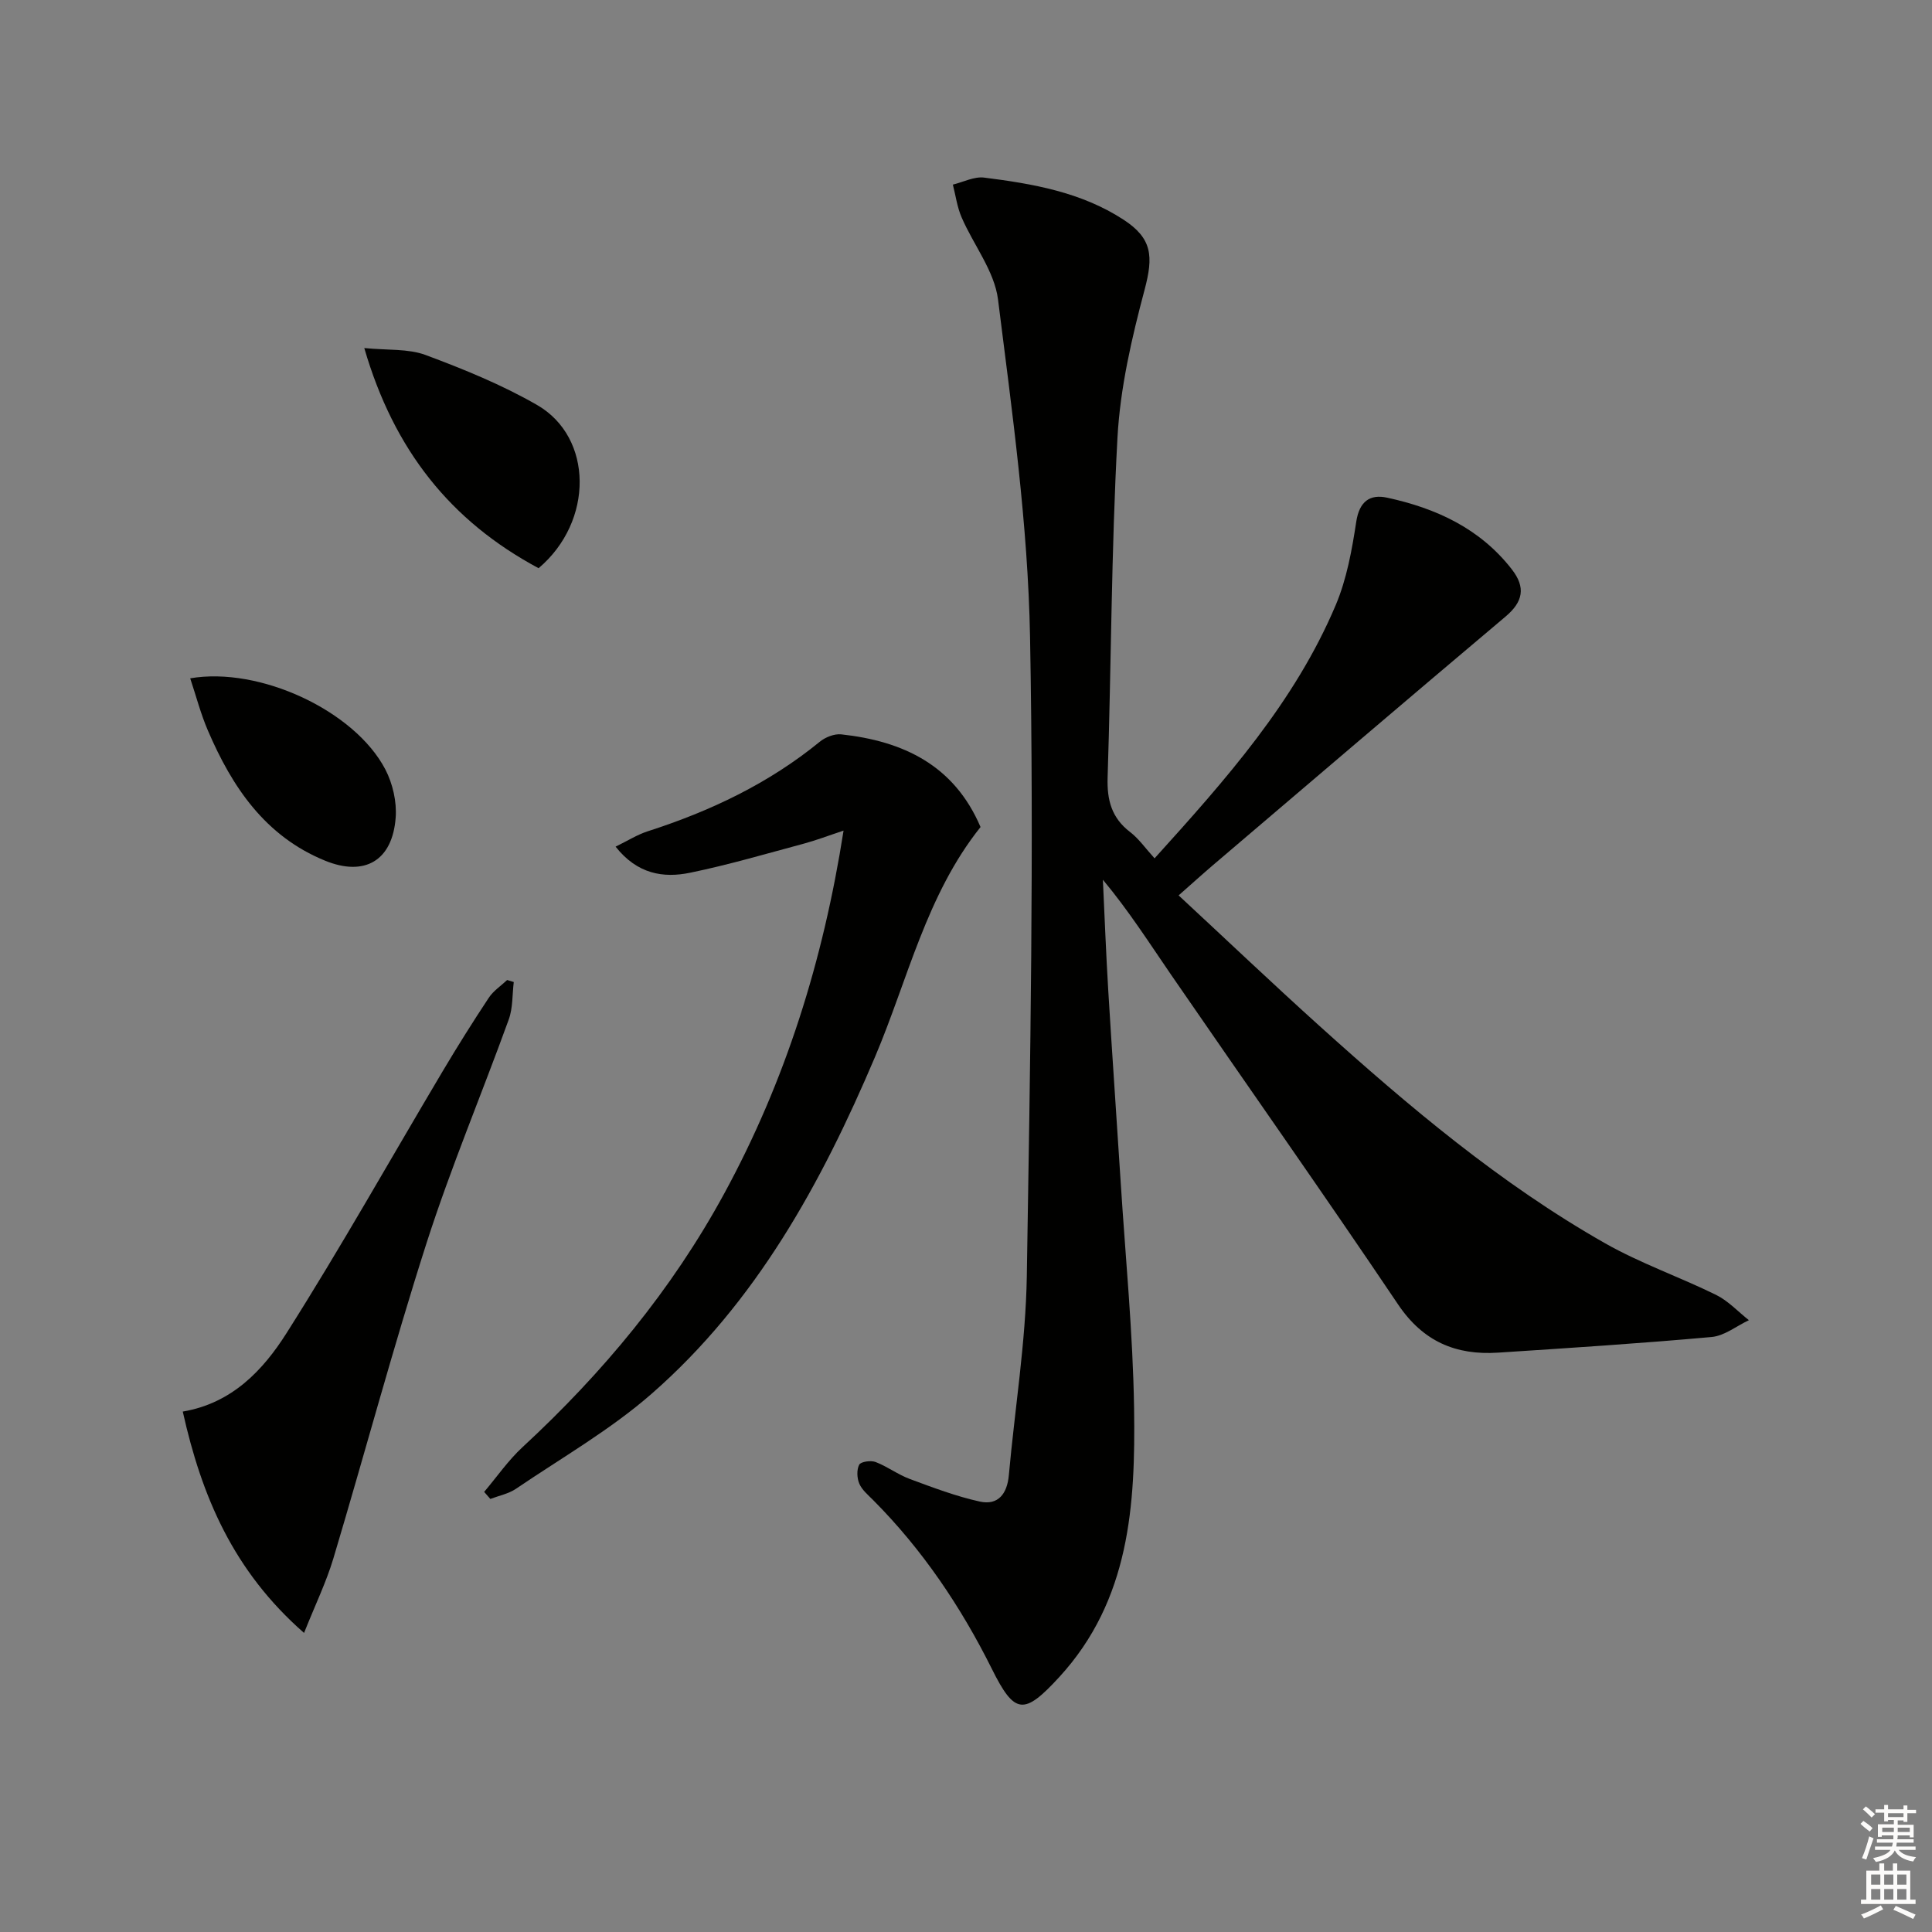 <svg enable-background="new 0 0 400 400" viewBox="0 0 400 400" xmlns="http://www.w3.org/2000/svg"><rect x="0" y="0" width="400" height="400" fill="#808080" stroke="none"/><g fill="#010100"><path d="m239.04 177.71c14.73-16.29 29.02-32.35 37.51-52.44 2.28-5.4 3.36-11.42 4.25-17.27.65-4.22 2.85-5.73 6.4-4.96 10.13 2.19 19.23 6.37 25.81 14.84 2.9 3.73 2.35 6.7-1.32 9.79-20.24 17.05-40.36 34.25-60.5 51.4-2.25 1.92-4.44 3.91-7.17 6.31 9.98 9.26 19.48 18.3 29.22 27.08 18.44 16.62 37.4 32.64 59.08 44.95 7.33 4.16 15.41 6.96 22.99 10.69 2.51 1.24 4.53 3.46 6.78 5.23-2.57 1.21-5.06 3.24-7.71 3.48-14.72 1.33-29.47 2.28-44.22 3.24-8.73.57-15.53-2.29-20.71-9.99-15.42-22.91-31.34-45.49-46.99-68.25-4.5-6.55-8.77-13.26-14.12-19.67.36 7.63.65 15.26 1.11 22.89.8 13.27 1.74 26.53 2.58 39.79.99 15.59 2.53 31.18 2.77 46.78.29 19.92-.84 39.69-15.53 55.66-7.25 7.88-9.19 7.77-13.91-1.72-6.42-12.89-14.38-24.71-24.58-34.96-1.05-1.06-2.31-2.1-2.87-3.4-.49-1.15-.57-2.89-.02-3.93.35-.64 2.41-.93 3.38-.56 2.46.94 4.64 2.61 7.1 3.52 4.75 1.76 9.54 3.58 14.47 4.67 3.84.85 5.69-1.64 6.03-5.47 1.24-13.73 3.49-27.43 3.72-41.16.72-44.12 1.49-88.26.67-132.37-.43-23.33-3.72-46.66-6.63-69.87-.74-5.89-5.07-11.29-7.54-17.01-.92-2.12-1.23-4.51-1.81-6.78 2.16-.52 4.41-1.71 6.48-1.45 10.07 1.27 20.08 3.01 28.82 8.69 6.02 3.91 6.22 7.63 4.41 14.47-2.67 10.03-5.07 20.37-5.63 30.69-1.28 23.41-1.28 46.89-2.04 70.33-.15 4.7.82 8.38 4.65 11.31 1.81 1.38 3.16 3.35 5.07 5.45z"/><path d="m100.24 308.88c2.63-3.1 4.97-6.51 7.93-9.25 16.62-15.37 30.92-32.56 41.77-52.51 12.67-23.28 20.48-48.16 24.71-75.15-3.09 1.02-5.61 1.99-8.2 2.69-7.83 2.1-15.63 4.4-23.57 6.03-5.52 1.14-10.92.31-15.43-5.4 2.44-1.18 4.47-2.48 6.68-3.19 12.93-4.16 25.01-9.88 35.61-18.54 1.15-.94 3.01-1.67 4.43-1.52 12.81 1.4 23.36 6.35 28.84 19.19-11.22 14.04-15.03 31.54-21.87 47.65-11.09 26.11-24.57 50.74-46.21 69.67-8.56 7.49-18.64 13.26-28.11 19.69-1.54 1.04-3.52 1.42-5.3 2.1-.42-.48-.85-.97-1.28-1.46z"/><path d="m37.84 292.25c10.21-1.72 16.63-8.59 21.47-16.22 11.28-17.79 21.6-36.18 32.37-54.29 3.05-5.13 6.23-10.2 9.53-15.18.95-1.43 2.51-2.45 3.79-3.66.46.14.91.28 1.37.42-.32 2.6-.17 5.36-1.04 7.76-5.59 15.45-11.99 30.63-17.01 46.26-6.93 21.61-12.79 43.57-19.3 65.32-1.48 4.93-3.76 9.62-6.07 15.42-14.68-12.86-21.19-28.27-25.11-45.83z"/><path d="m111.51 117.64c-18.21-9.75-29.94-24.44-36.09-45.58 4.84.48 9.09.1 12.7 1.44 7.89 2.94 15.8 6.16 23.08 10.35 11.64 6.71 11.76 24.11.31 33.79z"/><path d="m39.38 140.44c14.34-2.47 34.06 6.68 40.41 18.88 1.52 2.93 2.38 6.69 2.13 9.96-.67 8.94-6.43 12.25-14.6 8.92-12.42-5.06-19.26-15.25-24.28-26.96-1.49-3.46-2.44-7.15-3.66-10.8z"/></g><path d="m385.2 377.6.6-.6c.6.4 1.3.9 1.9 1.5l-.6.7c-.8-.6-1.4-1.1-1.9-1.6zm.3 7.1c.6-1.4 1.1-2.9 1.5-4.5.3.1.6.3.9.4-.5 1.4-1 2.9-1.5 4.4zm.2-10.1.6-.6c.7.5 1.3 1.1 1.9 1.6l-.7.7c-.6-.6-1.2-1.2-1.8-1.7zm8.4-.8h.8v.9h1.8v.7h-1.8v1.8h-.8v-.3h-1.2v.9h3.3v2.6h-.8v-.4h-2.5c0 .3 0 .6-.1.8h3.4v.7h-3.5c0 .3-.1.6-.1.8h4v.7h-3.5c.7.9 1.9 1.3 3.6 1.5-.2.2-.4.5-.6.9-1.9-.3-3.2-1.1-3.8-2.3-.5 1.1-1.8 2-3.9 2.4-.2-.3-.4-.5-.6-.8 1.9-.4 3.1-.9 3.6-1.7h-3.2v-.7h3.5c.1-.2.1-.5.2-.8h-3.3v-.7h3.4c0-.2 0-.5 0-.8h-2.4v.3h-.8v-2.6h3.3v-.9h-1.2v.3h-.8v-1.8h-1.8v-.7h1.8v-.9h.8v.9h3.2zm-4.4 5.5h2.4c0-.3 0-.6 0-.9h-2.4zm1.2-3.1h3.2v-.8h-3.2zm4.4 2.2h-2.4v.9h2.5v-.9z" fill="#fcfbfa"/><path d="m389.2 385.8h.9v1.5h1.8v-1.5h.9v1.5h2.7v6h1.1v.9h-11.3v-.9h1.1v-6h2.7v-1.5zm.2 8.7.5.8c-1.2.6-2.5 1.3-4 1.9-.2-.3-.3-.6-.6-.8 1.6-.6 3-1.3 4.1-1.9zm-2-4.3h1.9v-2.1h-1.9zm0 3.1h1.9v-2.2h-1.9zm2.7-3.1h1.9v-2.1h-1.9zm0 3.1h1.9v-2.2h-1.9zm2.4 1.3c1.4.6 2.7 1.2 4.1 1.8l-.5.9c-1.5-.7-2.8-1.4-4.1-1.9zm2.2-6.5h-1.9v2.1h1.9zm-1.9 5.2h1.9v-2.2h-1.9z" fill="#fcfbfa"/></svg>